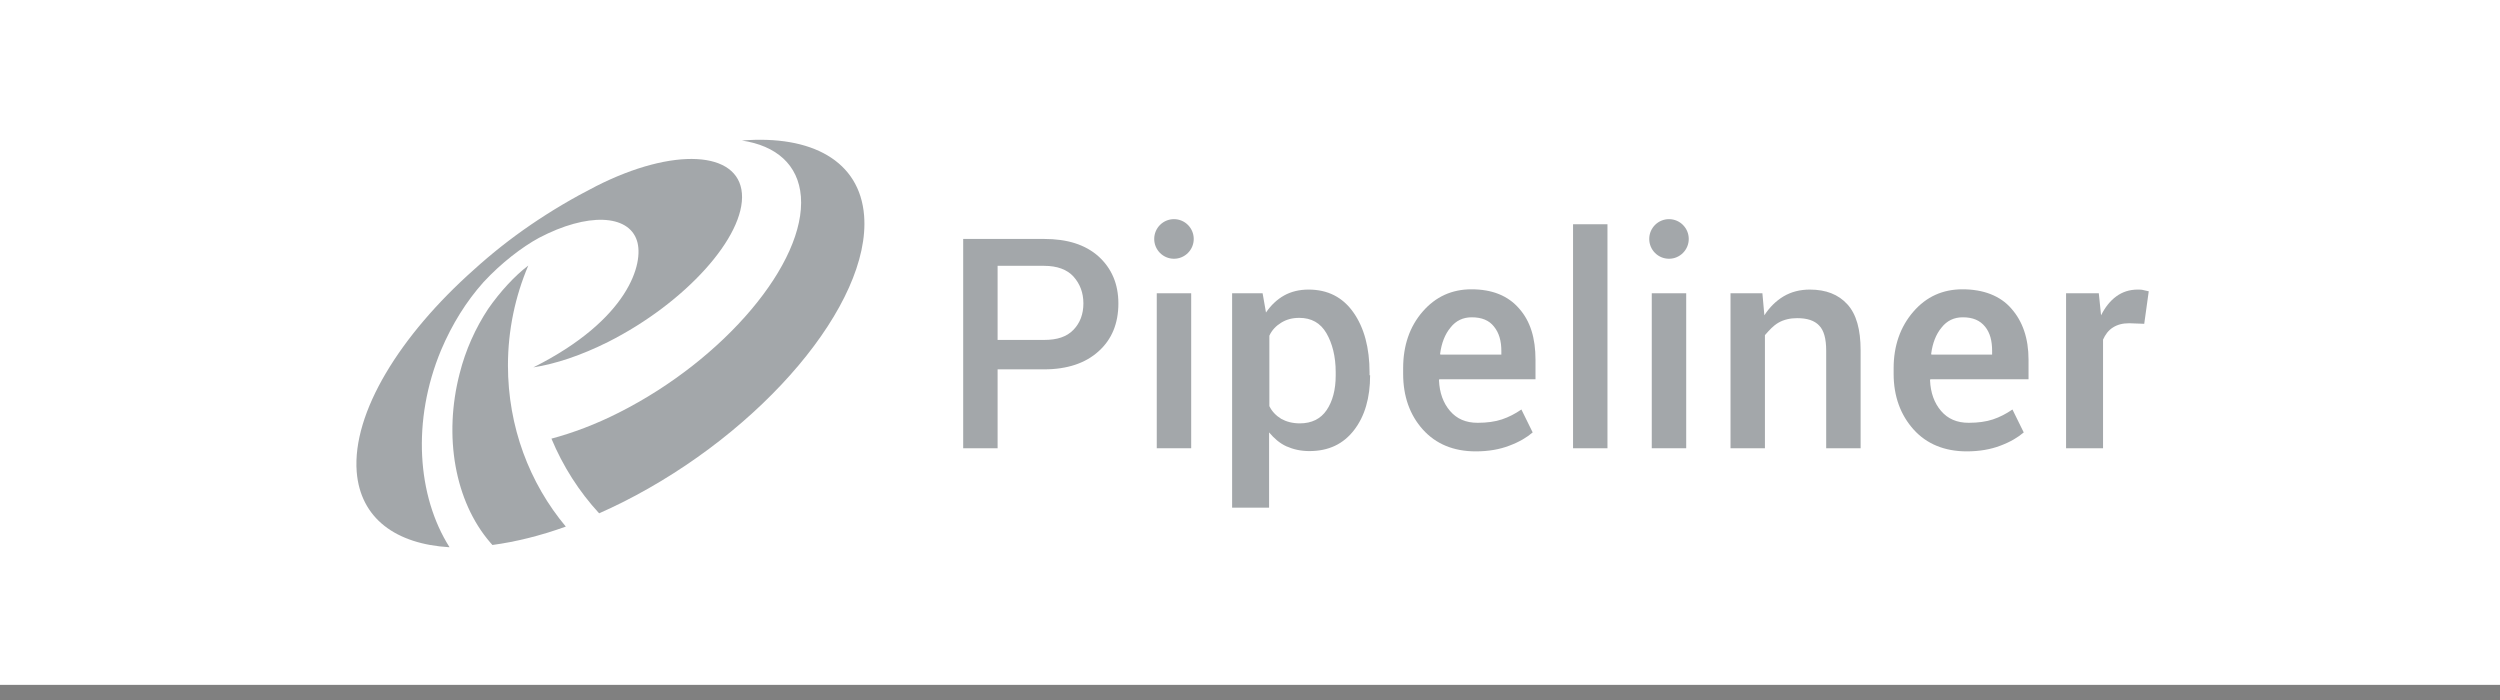 <svg width="150" height="42" viewBox="0 0 150 42" fill="none" xmlns="http://www.w3.org/2000/svg">
<rect x="0" y="0" width="150" height="42" fill="#808080" stroke="none"/>
<rect width="150" height="41.091" fill="white"/>
<path d="M30.477 21.923C30.477 19.802 30.918 17.765 31.697 15.933C30.884 16.544 29.986 17.528 29.292 18.529C28.53 19.683 27.938 20.99 27.582 22.398C26.6 26.183 27.294 30.086 29.411 32.547L29.546 32.699C30.918 32.513 32.391 32.156 33.949 31.596C31.764 28.983 30.477 25.606 30.477 21.923Z" fill="#495057" fill-opacity="0.5"/>
<path d="M38.216 14.439C38.657 15.78 37.725 19.174 32.002 22.042C33.323 21.838 34.864 21.329 36.489 20.515C41.129 18.173 44.718 14.185 44.515 11.605C44.312 9.043 40.401 8.822 35.778 11.164C32.984 12.589 30.579 14.236 28.446 16.17C23.993 20.124 21.131 24.757 21.402 28.304C21.622 31.104 23.756 32.648 26.973 32.835C25.026 29.764 24.704 25.232 26.465 21.007C27.125 19.446 27.989 18.071 29.005 16.934C30.088 15.763 31.341 14.813 32.341 14.27C35.253 12.742 37.708 12.861 38.216 14.439Z" fill="#495057" fill-opacity="0.5"/>
<path d="M51.847 12.946C51.593 9.654 48.698 8.092 44.515 8.432C46.564 8.737 47.902 9.874 48.054 11.792C48.359 15.763 43.465 21.567 37.133 24.757C35.727 25.47 34.356 25.979 33.086 26.319C33.78 27.982 34.745 29.492 35.947 30.799C36.404 30.595 36.879 30.375 37.353 30.137C45.768 25.911 52.254 18.207 51.847 12.946Z" fill="#495057" fill-opacity="0.5"/>
<path d="M59.856 22.161V26.895H57.791V14.337H62.65C64.039 14.337 65.122 14.677 65.918 15.39C66.697 16.102 67.103 17.036 67.103 18.207C67.103 19.395 66.714 20.362 65.918 21.075C65.139 21.787 64.039 22.161 62.65 22.161H59.856ZM59.856 20.396H62.65C63.429 20.396 64.005 20.209 64.411 19.785C64.801 19.378 65.004 18.852 65.004 18.207C65.004 17.562 64.801 17.036 64.411 16.595C64.022 16.17 63.429 15.95 62.65 15.95H59.856V20.396Z" fill="#495057" fill-opacity="0.5"/>
<path d="M82.207 22.517C82.207 23.875 81.886 24.978 81.242 25.809C80.599 26.641 79.718 27.065 78.567 27.065C78.042 27.065 77.602 26.963 77.178 26.777C76.772 26.59 76.45 26.301 76.145 25.945V30.459H73.927V17.596H75.756L75.959 18.75C76.264 18.308 76.62 17.969 77.043 17.731C77.466 17.494 77.957 17.375 78.516 17.375C79.668 17.375 80.565 17.833 81.208 18.75C81.852 19.666 82.174 20.871 82.174 22.364V22.517H82.207ZM80.142 22.33C80.142 21.38 79.938 20.599 79.583 19.988C79.227 19.378 78.685 19.072 77.957 19.072C77.517 19.072 77.178 19.174 76.874 19.36C76.569 19.547 76.315 19.802 76.162 20.141V24.367C76.315 24.689 76.569 24.944 76.874 25.131C77.178 25.3 77.551 25.402 77.991 25.402C78.702 25.402 79.244 25.131 79.6 24.604C79.955 24.078 80.142 23.383 80.142 22.534V22.33Z" fill="#495057" fill-opacity="0.5"/>
<path d="M88.541 27.082C87.22 27.082 86.153 26.641 85.374 25.775C84.595 24.91 84.189 23.79 84.189 22.432V22.093C84.189 20.735 84.578 19.598 85.357 18.699C86.136 17.799 87.118 17.358 88.287 17.358C89.54 17.358 90.488 17.748 91.148 18.512C91.826 19.276 92.13 20.294 92.13 21.584V22.755H86.356L86.339 22.822C86.373 23.569 86.593 24.18 87 24.655C87.406 25.13 87.948 25.368 88.659 25.368C89.218 25.368 89.709 25.3 90.115 25.164C90.522 25.029 90.911 24.825 91.284 24.57L91.961 25.945C91.605 26.25 91.148 26.522 90.556 26.742C89.98 26.963 89.32 27.082 88.541 27.082ZM88.303 19.038C87.779 19.038 87.355 19.242 87.034 19.649C86.695 20.056 86.492 20.582 86.407 21.227L86.424 21.278H90.081V21.057C90.081 20.463 89.946 19.971 89.641 19.598C89.353 19.225 88.913 19.038 88.303 19.038Z" fill="#495057" fill-opacity="0.5"/>
<path d="M96.448 26.896H94.383V13.455H96.448V26.896Z" fill="#495057" fill-opacity="0.5"/>
<path d="M71.471 17.596H69.406V26.895H71.471V17.596Z" fill="#495057" fill-opacity="0.5"/>
<path d="M70.439 15.525C71.093 15.525 71.624 14.993 71.624 14.337C71.624 13.681 71.093 13.149 70.439 13.149C69.784 13.149 69.253 13.681 69.253 14.337C69.253 14.993 69.784 15.525 70.439 15.525Z" fill="#495057" fill-opacity="0.5"/>
<path d="M101.172 17.596H99.106V26.895H101.172V17.596Z" fill="#495057" fill-opacity="0.5"/>
<path d="M100.14 15.525C100.794 15.525 101.325 14.993 101.325 14.337C101.325 13.681 100.794 13.149 100.14 13.149C99.485 13.149 98.954 13.681 98.954 14.337C98.954 14.993 99.485 15.525 100.14 15.525Z" fill="#495057" fill-opacity="0.5"/>
<path d="M105.744 17.596L105.862 18.919C106.167 18.444 106.557 18.054 107.014 17.782C107.471 17.511 107.996 17.375 108.589 17.375C109.554 17.375 110.299 17.663 110.841 18.258C111.383 18.851 111.637 19.768 111.637 21.024V26.895H109.571V21.024C109.571 20.328 109.435 19.819 109.147 19.53C108.86 19.225 108.419 19.089 107.827 19.089C107.42 19.089 107.031 19.174 106.709 19.36C106.387 19.547 106.184 19.785 105.896 20.107V26.895H103.831V17.596H105.744Z" fill="#495057" fill-opacity="0.5"/>
<path d="M118.004 27.082C116.683 27.082 115.599 26.641 114.82 25.775C114.041 24.91 113.618 23.79 113.618 22.432V22.093C113.618 20.735 114.024 19.598 114.803 18.699C115.582 17.799 116.564 17.358 117.75 17.358C119.003 17.358 120.019 17.748 120.679 18.512C121.356 19.276 121.712 20.294 121.712 21.584V22.755H115.819L115.802 22.822C115.836 23.569 116.056 24.18 116.463 24.655C116.869 25.13 117.411 25.368 118.122 25.368C118.681 25.368 119.172 25.3 119.578 25.164C119.985 25.029 120.374 24.825 120.747 24.57L121.424 25.945C121.068 26.25 120.611 26.522 120.019 26.742C119.443 26.963 118.766 27.082 118.004 27.082ZM117.766 19.038C117.242 19.038 116.818 19.242 116.497 19.649C116.158 20.056 115.955 20.582 115.87 21.227L115.887 21.278H119.527V21.057C119.527 20.463 119.409 19.971 119.104 19.598C118.799 19.225 118.376 19.038 117.766 19.038Z" fill="#495057" fill-opacity="0.5"/>
<path d="M128.654 19.428L127.757 19.395C127.35 19.395 127.046 19.479 126.775 19.649C126.504 19.819 126.318 20.073 126.182 20.379V26.895H123.964V17.596H125.928L126.064 18.919C126.301 18.444 126.605 18.054 126.978 17.782C127.35 17.511 127.774 17.375 128.265 17.375C128.383 17.375 128.502 17.375 128.62 17.409C128.722 17.426 128.824 17.46 128.925 17.477L128.654 19.428Z" fill="#495057" fill-opacity="0.5"/>
</svg>
